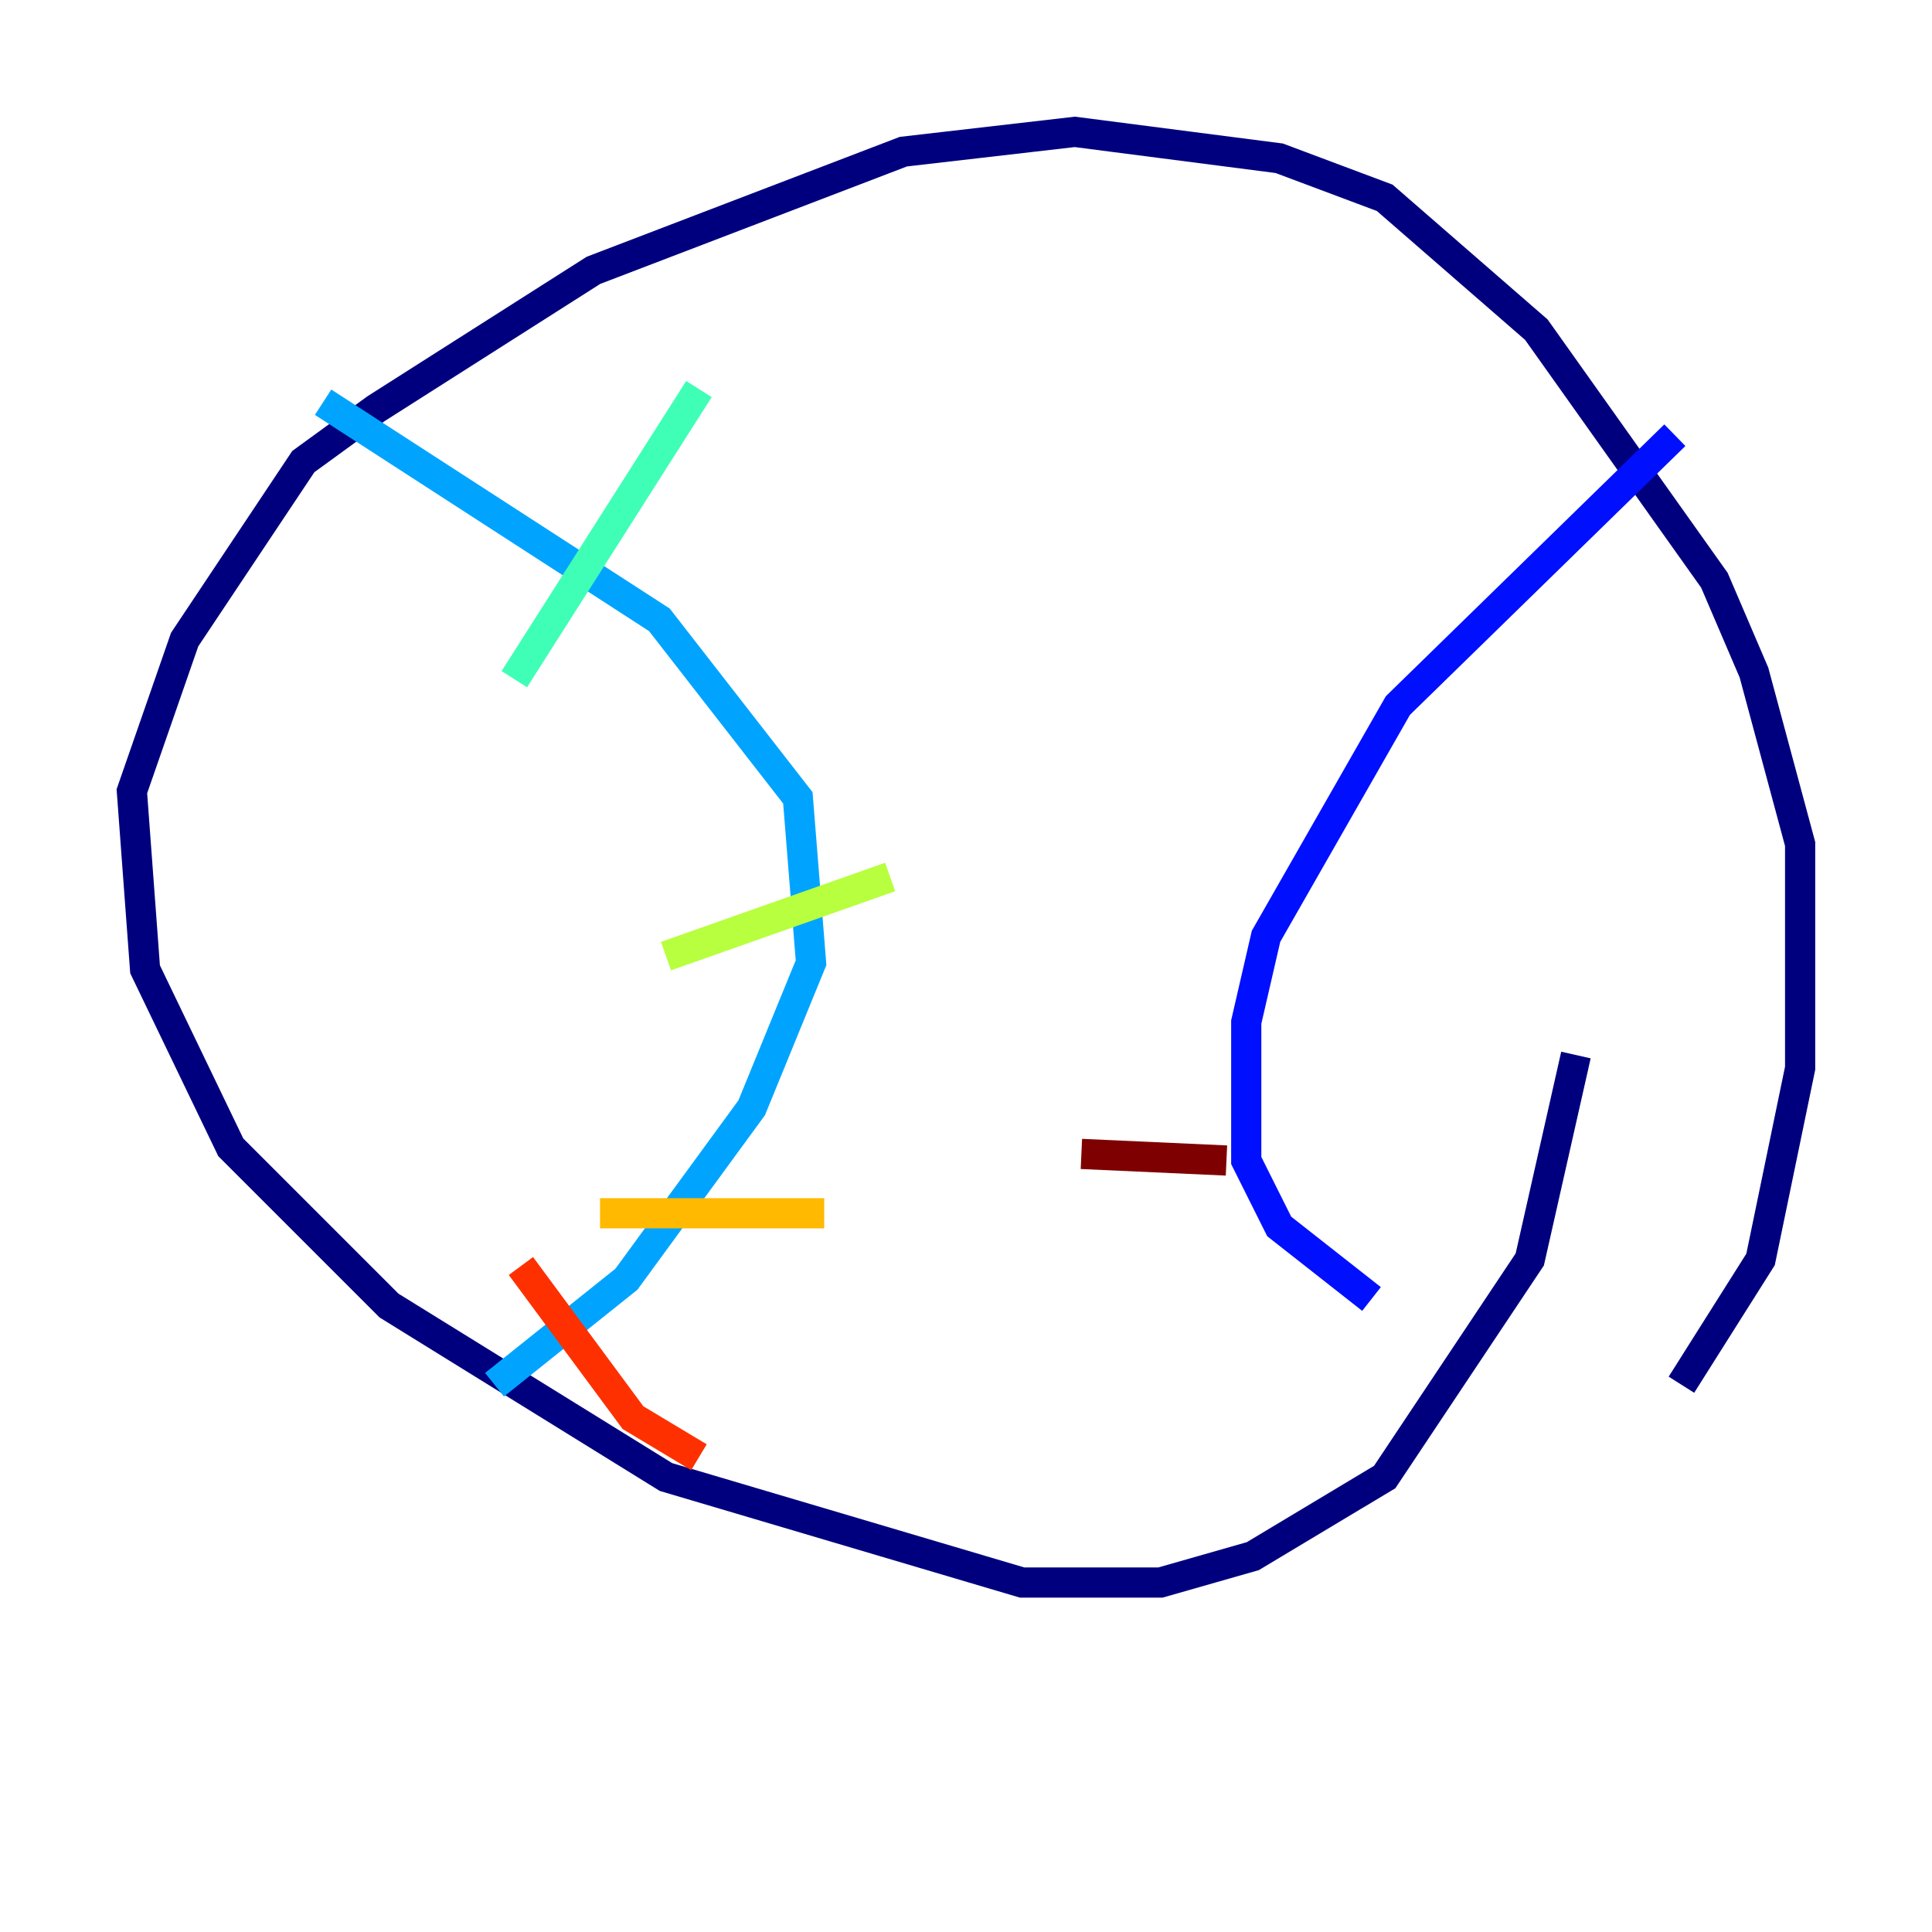 <?xml version="1.0" encoding="utf-8" ?>
<svg baseProfile="tiny" height="128" version="1.2" viewBox="0,0,128,128" width="128" xmlns="http://www.w3.org/2000/svg" xmlns:ev="http://www.w3.org/2001/xml-events" xmlns:xlink="http://www.w3.org/1999/xlink"><defs /><polyline fill="none" points="104.41,69.898 101.352,83.44 91.741,97.857 83.003,103.099 76.887,104.846 67.713,104.846 44.123,97.857 25.775,86.498 15.29,76.014 9.611,64.218 8.737,52.423 12.232,42.375 20.096,30.58 24.901,27.085 39.317,17.911 59.85,10.048 71.208,8.737 84.751,10.485 91.741,13.106 101.788,21.843 113.584,38.444 116.205,44.56 119.263,55.918 119.263,70.771 116.642,83.44 111.399,91.741" stroke="#00007f" stroke-width="2" /><polyline fill="none" points="110.963,28.833 92.614,46.744 83.877,62.034 82.567,67.713 82.567,76.887 84.751,81.256 90.867,86.061" stroke="#0010ff" stroke-width="2" /><polyline fill="none" points="21.406,26.648 43.686,41.065 52.86,52.86 53.734,63.782 49.802,73.392 41.502,84.751 32.764,91.741" stroke="#00a4ff" stroke-width="2" /><polyline fill="none" points="46.307,25.775 34.075,44.997" stroke="#3fffb7" stroke-width="2" /><polyline fill="none" points="58.976,58.102 44.123,63.345" stroke="#b7ff3f" stroke-width="2" /><polyline fill="none" points="54.608,80.382 39.754,80.382" stroke="#ffb900" stroke-width="2" /><polyline fill="none" points="34.512,83.877 41.939,93.925 46.307,96.546" stroke="#ff3000" stroke-width="2" /><polyline fill="none" points="81.256,76.887 71.645,76.451" stroke="#7f0000" stroke-width="2" /></svg>